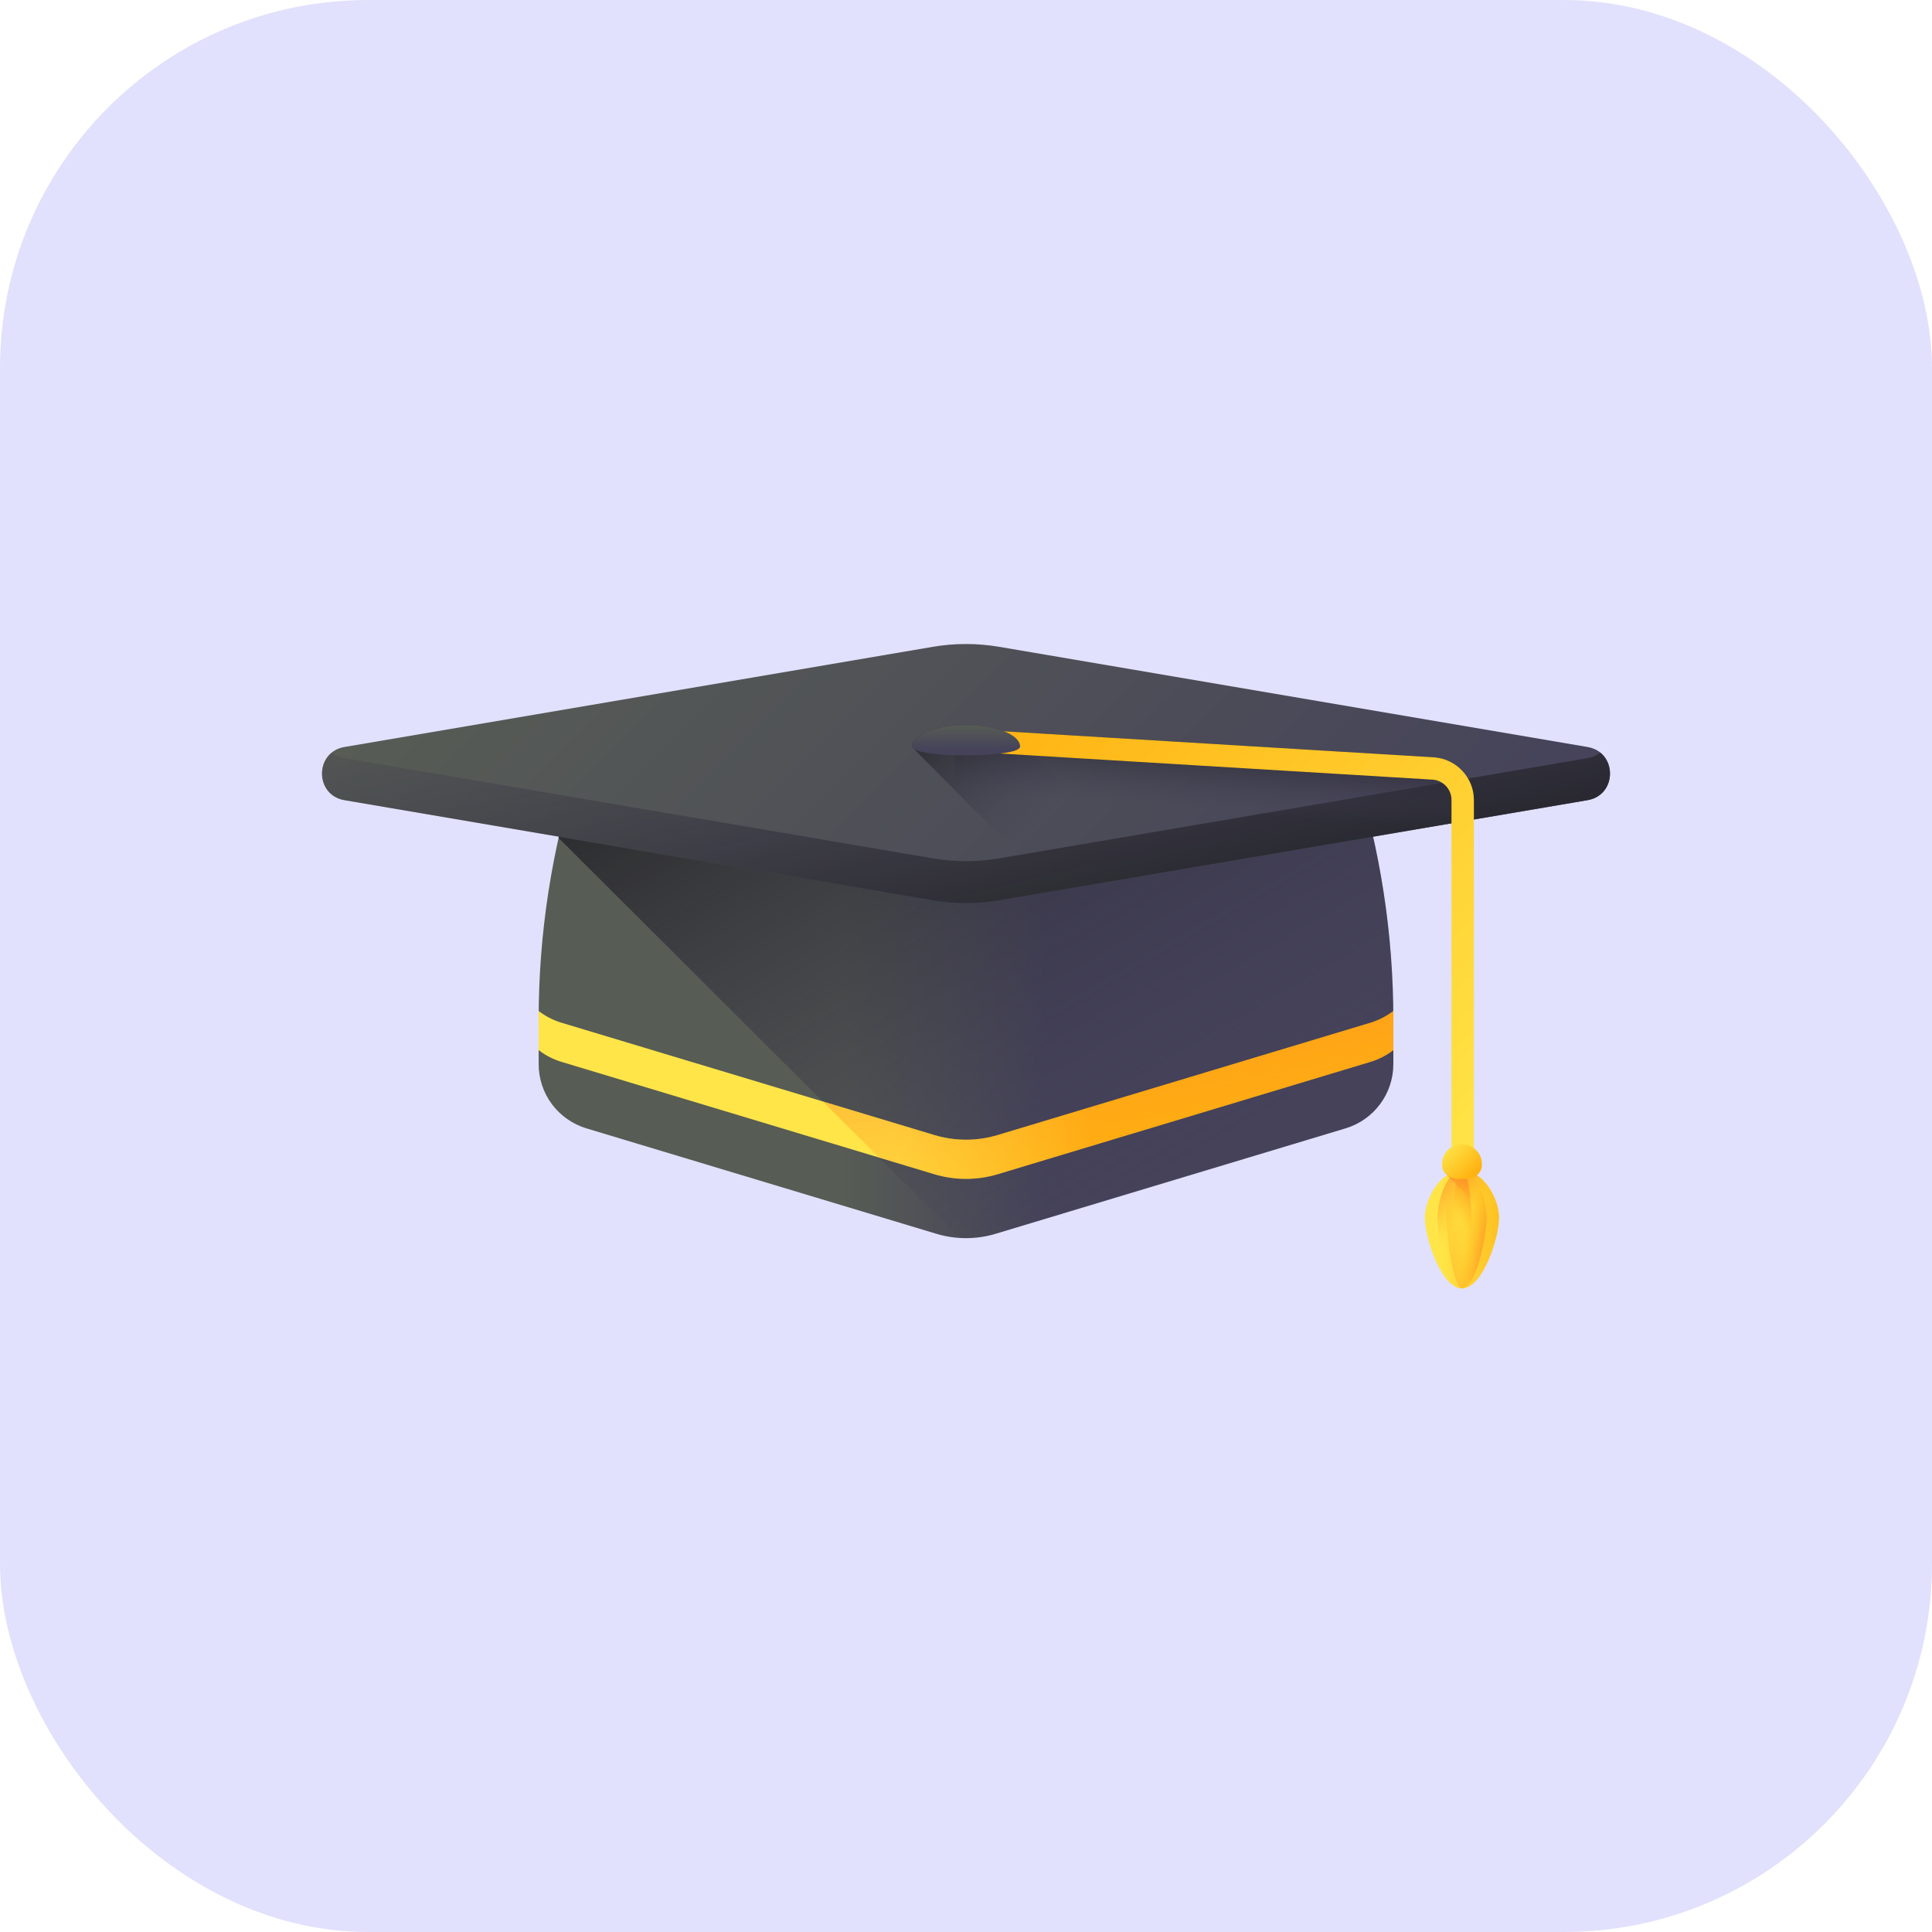 <svg width="42" height="42" viewBox="0 0 42 42" fill="none" xmlns="http://www.w3.org/2000/svg">
<rect width="42" height="42" rx="8" fill="#E1E1FD"/>
<path d="M30.29 22.156V23.134C30.29 23.776 29.869 24.343 29.253 24.529L21.645 26.821C21.224 26.948 20.775 26.948 20.354 26.821L12.746 24.529C12.447 24.438 12.184 24.254 11.997 24.003C11.81 23.751 11.71 23.447 11.71 23.134V22.156C11.71 20.287 11.998 18.452 12.549 16.705L20.28 18.021C20.756 18.103 21.243 18.103 21.72 18.021L29.451 16.705C30.007 18.468 30.29 20.306 30.29 22.156H30.29Z" fill="url(#paint0_linear_3684_4)"/>
<path d="M21.716 18.021C21.239 18.103 20.752 18.104 20.275 18.023L12.543 16.716C12.388 17.209 12.254 17.71 12.142 18.215L20.86 26.911C21.126 26.928 21.394 26.898 21.652 26.82L29.257 24.519C29.556 24.428 29.819 24.243 30.005 23.992C30.192 23.74 30.292 23.436 30.292 23.123L30.291 22.145C30.288 20.295 30.003 18.458 29.444 16.695L21.716 18.021Z" fill="url(#paint1_linear_3684_4)"/>
<path d="M20.28 14.061L7.488 16.239C6.837 16.35 6.837 17.284 7.488 17.395L20.28 19.573C20.756 19.654 21.243 19.654 21.72 19.573L34.512 17.395C35.163 17.284 35.163 16.35 34.512 16.239L21.72 14.061C21.243 13.98 20.756 13.98 20.28 14.061V14.061Z" fill="url(#paint2_linear_3684_4)"/>
<path d="M34.789 16.361C34.716 16.419 34.624 16.463 34.512 16.482L21.72 18.66C21.243 18.741 20.756 18.741 20.28 18.66L7.488 16.482C7.376 16.463 7.284 16.419 7.211 16.361C6.857 16.646 6.949 17.303 7.488 17.395L20.28 19.573C20.756 19.654 21.243 19.654 21.72 19.573L34.512 17.395C35.051 17.303 35.143 16.646 34.789 16.361Z" fill="url(#paint3_linear_3684_4)"/>
<path d="M21.688 24.675C21.239 24.81 20.761 24.81 20.312 24.675L12.206 22.233C12.027 22.179 11.86 22.093 11.711 21.979C11.711 22.038 11.71 22.096 11.71 22.156V22.829C11.858 22.943 12.026 23.03 12.206 23.084L20.312 25.527C20.761 25.662 21.239 25.662 21.688 25.527L29.794 23.084C29.973 23.03 30.142 22.943 30.29 22.829V22.155C30.29 22.096 30.289 22.037 30.288 21.979C30.14 22.092 29.973 22.178 29.794 22.233L21.688 24.675Z" fill="url(#paint4_linear_3684_4)"/>
<path d="M21.688 25.527L29.794 23.084C29.973 23.03 30.142 22.943 30.29 22.829V22.156C30.29 22.096 30.289 22.038 30.288 21.978C30.143 22.09 29.977 22.177 29.794 22.233L21.688 24.675C21.239 24.81 20.761 24.81 20.312 24.675L17.885 23.944L19.108 25.164L20.312 25.526C20.761 25.662 21.239 25.662 21.688 25.527Z" fill="url(#paint5_linear_3684_4)"/>
<path d="M31.181 16.464L21.015 15.849C20.95 15.846 20.887 15.867 20.839 15.91C20.79 15.953 20.761 16.013 20.757 16.078V19.626C21.079 19.644 21.402 19.627 21.72 19.573L32.041 17.815V17.389C32.041 16.908 31.665 16.502 31.181 16.464Z" fill="url(#paint6_linear_3684_4)"/>
<path d="M22.109 16.075C21.948 15.893 21.513 15.762 21 15.762C20.35 15.762 19.824 15.971 19.824 16.229C19.824 16.249 21.704 18.129 21.723 18.141C21.833 18.38 24.07 18.374 24.07 18.122C24.07 18.054 24.032 17.989 23.965 17.931L22.109 16.075Z" fill="url(#paint7_linear_3684_4)"/>
<path d="M31.798 25.546C31.733 25.546 31.671 25.521 31.625 25.475C31.58 25.43 31.554 25.368 31.554 25.303V17.389C31.554 17.16 31.376 16.967 31.148 16.949L20.985 16.335C20.921 16.331 20.861 16.302 20.818 16.254C20.775 16.206 20.753 16.142 20.757 16.078C20.761 16.013 20.79 15.953 20.839 15.91C20.887 15.867 20.95 15.846 21.015 15.849L31.181 16.464C31.665 16.502 32.041 16.908 32.041 17.389V25.303C32.041 25.368 32.015 25.43 31.97 25.475C31.924 25.521 31.862 25.546 31.798 25.546V25.546Z" fill="url(#paint8_linear_3684_4)"/>
<path d="M32.588 26.474C32.588 26.919 32.228 28.01 31.782 28.01C31.337 28.01 30.976 26.919 30.976 26.474C30.976 26.029 31.337 25.44 31.782 25.44C32.228 25.44 32.588 26.029 32.588 26.474Z" fill="url(#paint9_linear_3684_4)"/>
<path d="M32.315 26.474C32.315 26.919 32.076 28.01 31.782 28.01C31.488 28.01 31.25 26.919 31.25 26.474C31.25 26.029 31.489 25.44 31.782 25.44C32.076 25.44 32.315 26.029 32.315 26.474Z" fill="url(#paint10_linear_3684_4)"/>
<path d="M32.315 26.474C32.315 26.919 32.076 28.01 31.782 28.01C31.488 28.01 31.25 26.919 31.25 26.474C31.25 26.029 31.489 25.44 31.782 25.44C32.076 25.44 32.315 26.029 32.315 26.474Z" fill="url(#paint11_linear_3684_4)"/>
<path d="M32.117 26.474C32.117 26.919 31.967 28.01 31.782 28.01C31.598 28.01 31.448 26.919 31.448 26.474C31.448 26.029 31.598 25.44 31.782 25.44C31.967 25.44 32.117 26.029 32.117 26.474Z" fill="url(#paint12_linear_3684_4)"/>
<path d="M31.988 26.474C31.988 26.919 31.896 28.01 31.782 28.01C31.669 28.01 31.577 26.919 31.577 26.474C31.577 26.029 31.669 25.44 31.782 25.44C31.896 25.44 31.988 26.029 31.988 26.474Z" fill="url(#paint13_linear_3684_4)"/>
<path d="M31.782 25.44C31.666 25.44 31.556 25.481 31.456 25.548L32.573 26.664C32.583 26.593 32.588 26.529 32.588 26.474C32.588 26.029 32.228 25.44 31.782 25.44Z" fill="url(#paint14_linear_3684_4)"/>
<path d="M32.216 25.308C32.216 25.547 32.022 25.633 31.782 25.633C31.543 25.633 31.349 25.547 31.349 25.308C31.349 25.251 31.36 25.195 31.382 25.142C31.404 25.089 31.436 25.042 31.476 25.001C31.516 24.961 31.564 24.929 31.617 24.907C31.669 24.886 31.726 24.874 31.782 24.874C31.839 24.874 31.896 24.886 31.948 24.907C32.001 24.929 32.049 24.961 32.089 25.001C32.129 25.042 32.161 25.089 32.183 25.142C32.205 25.195 32.216 25.251 32.216 25.308Z" fill="url(#paint15_linear_3684_4)"/>
<path d="M22.176 16.229C22.176 16.486 19.824 16.486 19.824 16.229C19.824 15.971 20.35 15.762 21 15.762C21.649 15.762 22.176 15.971 22.176 16.229Z" fill="url(#paint16_linear_3684_4)"/>
<defs>
<linearGradient id="paint0_linear_3684_4" x1="18.303" y1="21.811" x2="22.73" y2="21.811" gradientUnits="userSpaceOnUse">
<stop stop-color="#575C55"/>
<stop offset="1" stop-color="#45425A"/>
</linearGradient>
<linearGradient id="paint1_linear_3684_4" x1="25.798" y1="26.064" x2="17.223" y2="11.313" gradientUnits="userSpaceOnUse">
<stop stop-color="#45425A" stop-opacity="0"/>
<stop offset="0.347" stop-color="#353343" stop-opacity="0.349"/>
<stop offset="1" stop-color="#1A1A1A"/>
</linearGradient>
<linearGradient id="paint2_linear_3684_4" x1="13.875" y1="9.692" x2="28.125" y2="23.942" gradientUnits="userSpaceOnUse">
<stop stop-color="#575C55"/>
<stop offset="1" stop-color="#45425A"/>
</linearGradient>
<linearGradient id="paint3_linear_3684_4" x1="19.808" y1="11.281" x2="22.201" y2="22.393" gradientUnits="userSpaceOnUse">
<stop stop-color="#45425A" stop-opacity="0"/>
<stop offset="0.347" stop-color="#353343" stop-opacity="0.349"/>
<stop offset="1" stop-color="#1A1A1A"/>
</linearGradient>
<linearGradient id="paint4_linear_3684_4" x1="19.479" y1="23.803" x2="23.747" y2="23.803" gradientUnits="userSpaceOnUse">
<stop stop-color="#FFE548"/>
<stop offset="1" stop-color="#FFB211"/>
</linearGradient>
<linearGradient id="paint5_linear_3684_4" x1="24.963" y1="28.082" x2="22.773" y2="15.277" gradientUnits="userSpaceOnUse">
<stop stop-color="#FFB211" stop-opacity="0"/>
<stop offset="0.228" stop-color="#FF9F19" stop-opacity="0.227"/>
<stop offset="0.686" stop-color="#FF6F2E" stop-opacity="0.686"/>
<stop offset="1" stop-color="#FF4B3E"/>
</linearGradient>
<linearGradient id="paint6_linear_3684_4" x1="26.348" y1="17.652" x2="26.488" y2="15.7" gradientUnits="userSpaceOnUse">
<stop stop-color="#45425A" stop-opacity="0"/>
<stop offset="0.347" stop-color="#353343" stop-opacity="0.349"/>
<stop offset="1" stop-color="#1A1A1A"/>
</linearGradient>
<linearGradient id="paint7_linear_3684_4" x1="22.673" y1="17.866" x2="19.724" y2="14.918" gradientUnits="userSpaceOnUse">
<stop stop-color="#45425A" stop-opacity="0"/>
<stop offset="0.347" stop-color="#353343" stop-opacity="0.349"/>
<stop offset="1" stop-color="#1A1A1A"/>
</linearGradient>
<linearGradient id="paint8_linear_3684_4" x1="33.622" y1="23.823" x2="23.273" y2="13.475" gradientUnits="userSpaceOnUse">
<stop stop-color="#FFE548"/>
<stop offset="1" stop-color="#FFB211"/>
</linearGradient>
<linearGradient id="paint9_linear_3684_4" x1="31.326" y1="26.725" x2="33.094" y2="26.725" gradientUnits="userSpaceOnUse">
<stop stop-color="#FFE548"/>
<stop offset="1" stop-color="#FFB211"/>
</linearGradient>
<linearGradient id="paint10_linear_3684_4" x1="31.659" y1="26.626" x2="30.519" y2="25.82" gradientUnits="userSpaceOnUse">
<stop stop-color="#FFB211" stop-opacity="0"/>
<stop offset="0.228" stop-color="#FF9F19" stop-opacity="0.227"/>
<stop offset="0.686" stop-color="#FF6F2E" stop-opacity="0.686"/>
<stop offset="1" stop-color="#FF4B3E"/>
</linearGradient>
<linearGradient id="paint11_linear_3684_4" x1="31.899" y1="26.747" x2="32.69" y2="26.907" gradientUnits="userSpaceOnUse">
<stop stop-color="#FFB211" stop-opacity="0"/>
<stop offset="0.228" stop-color="#FF9F19" stop-opacity="0.227"/>
<stop offset="0.686" stop-color="#FF6F2E" stop-opacity="0.686"/>
<stop offset="1" stop-color="#FF4B3E"/>
</linearGradient>
<linearGradient id="paint12_linear_3684_4" x1="31.813" y1="26.715" x2="30.277" y2="27.186" gradientUnits="userSpaceOnUse">
<stop stop-color="#FFB211" stop-opacity="0"/>
<stop offset="0.228" stop-color="#FF9F19" stop-opacity="0.227"/>
<stop offset="0.686" stop-color="#FF6F2E" stop-opacity="0.686"/>
<stop offset="1" stop-color="#FF4B3E"/>
</linearGradient>
<linearGradient id="paint13_linear_3684_4" x1="31.86" y1="26.674" x2="32.658" y2="26.169" gradientUnits="userSpaceOnUse">
<stop stop-color="#FFB211" stop-opacity="0"/>
<stop offset="0.228" stop-color="#FF9F19" stop-opacity="0.227"/>
<stop offset="0.686" stop-color="#FF6F2E" stop-opacity="0.686"/>
<stop offset="1" stop-color="#FF4B3E"/>
</linearGradient>
<linearGradient id="paint14_linear_3684_4" x1="32.331" y1="26.085" x2="31.14" y2="24.894" gradientUnits="userSpaceOnUse">
<stop stop-color="#FFB211" stop-opacity="0"/>
<stop offset="0.228" stop-color="#FF9F19" stop-opacity="0.227"/>
<stop offset="0.686" stop-color="#FF6F2E" stop-opacity="0.686"/>
<stop offset="1" stop-color="#FF4B3E"/>
</linearGradient>
<linearGradient id="paint15_linear_3684_4" x1="31.426" y1="24.929" x2="32.031" y2="25.534" gradientUnits="userSpaceOnUse">
<stop stop-color="#FFE548"/>
<stop offset="1" stop-color="#FFB211"/>
</linearGradient>
<linearGradient id="paint16_linear_3684_4" x1="21" y1="15.762" x2="21" y2="16.303" gradientUnits="userSpaceOnUse">
<stop stop-color="#575C55"/>
<stop offset="1" stop-color="#45425A"/>
</linearGradient>
</defs>
</svg>
